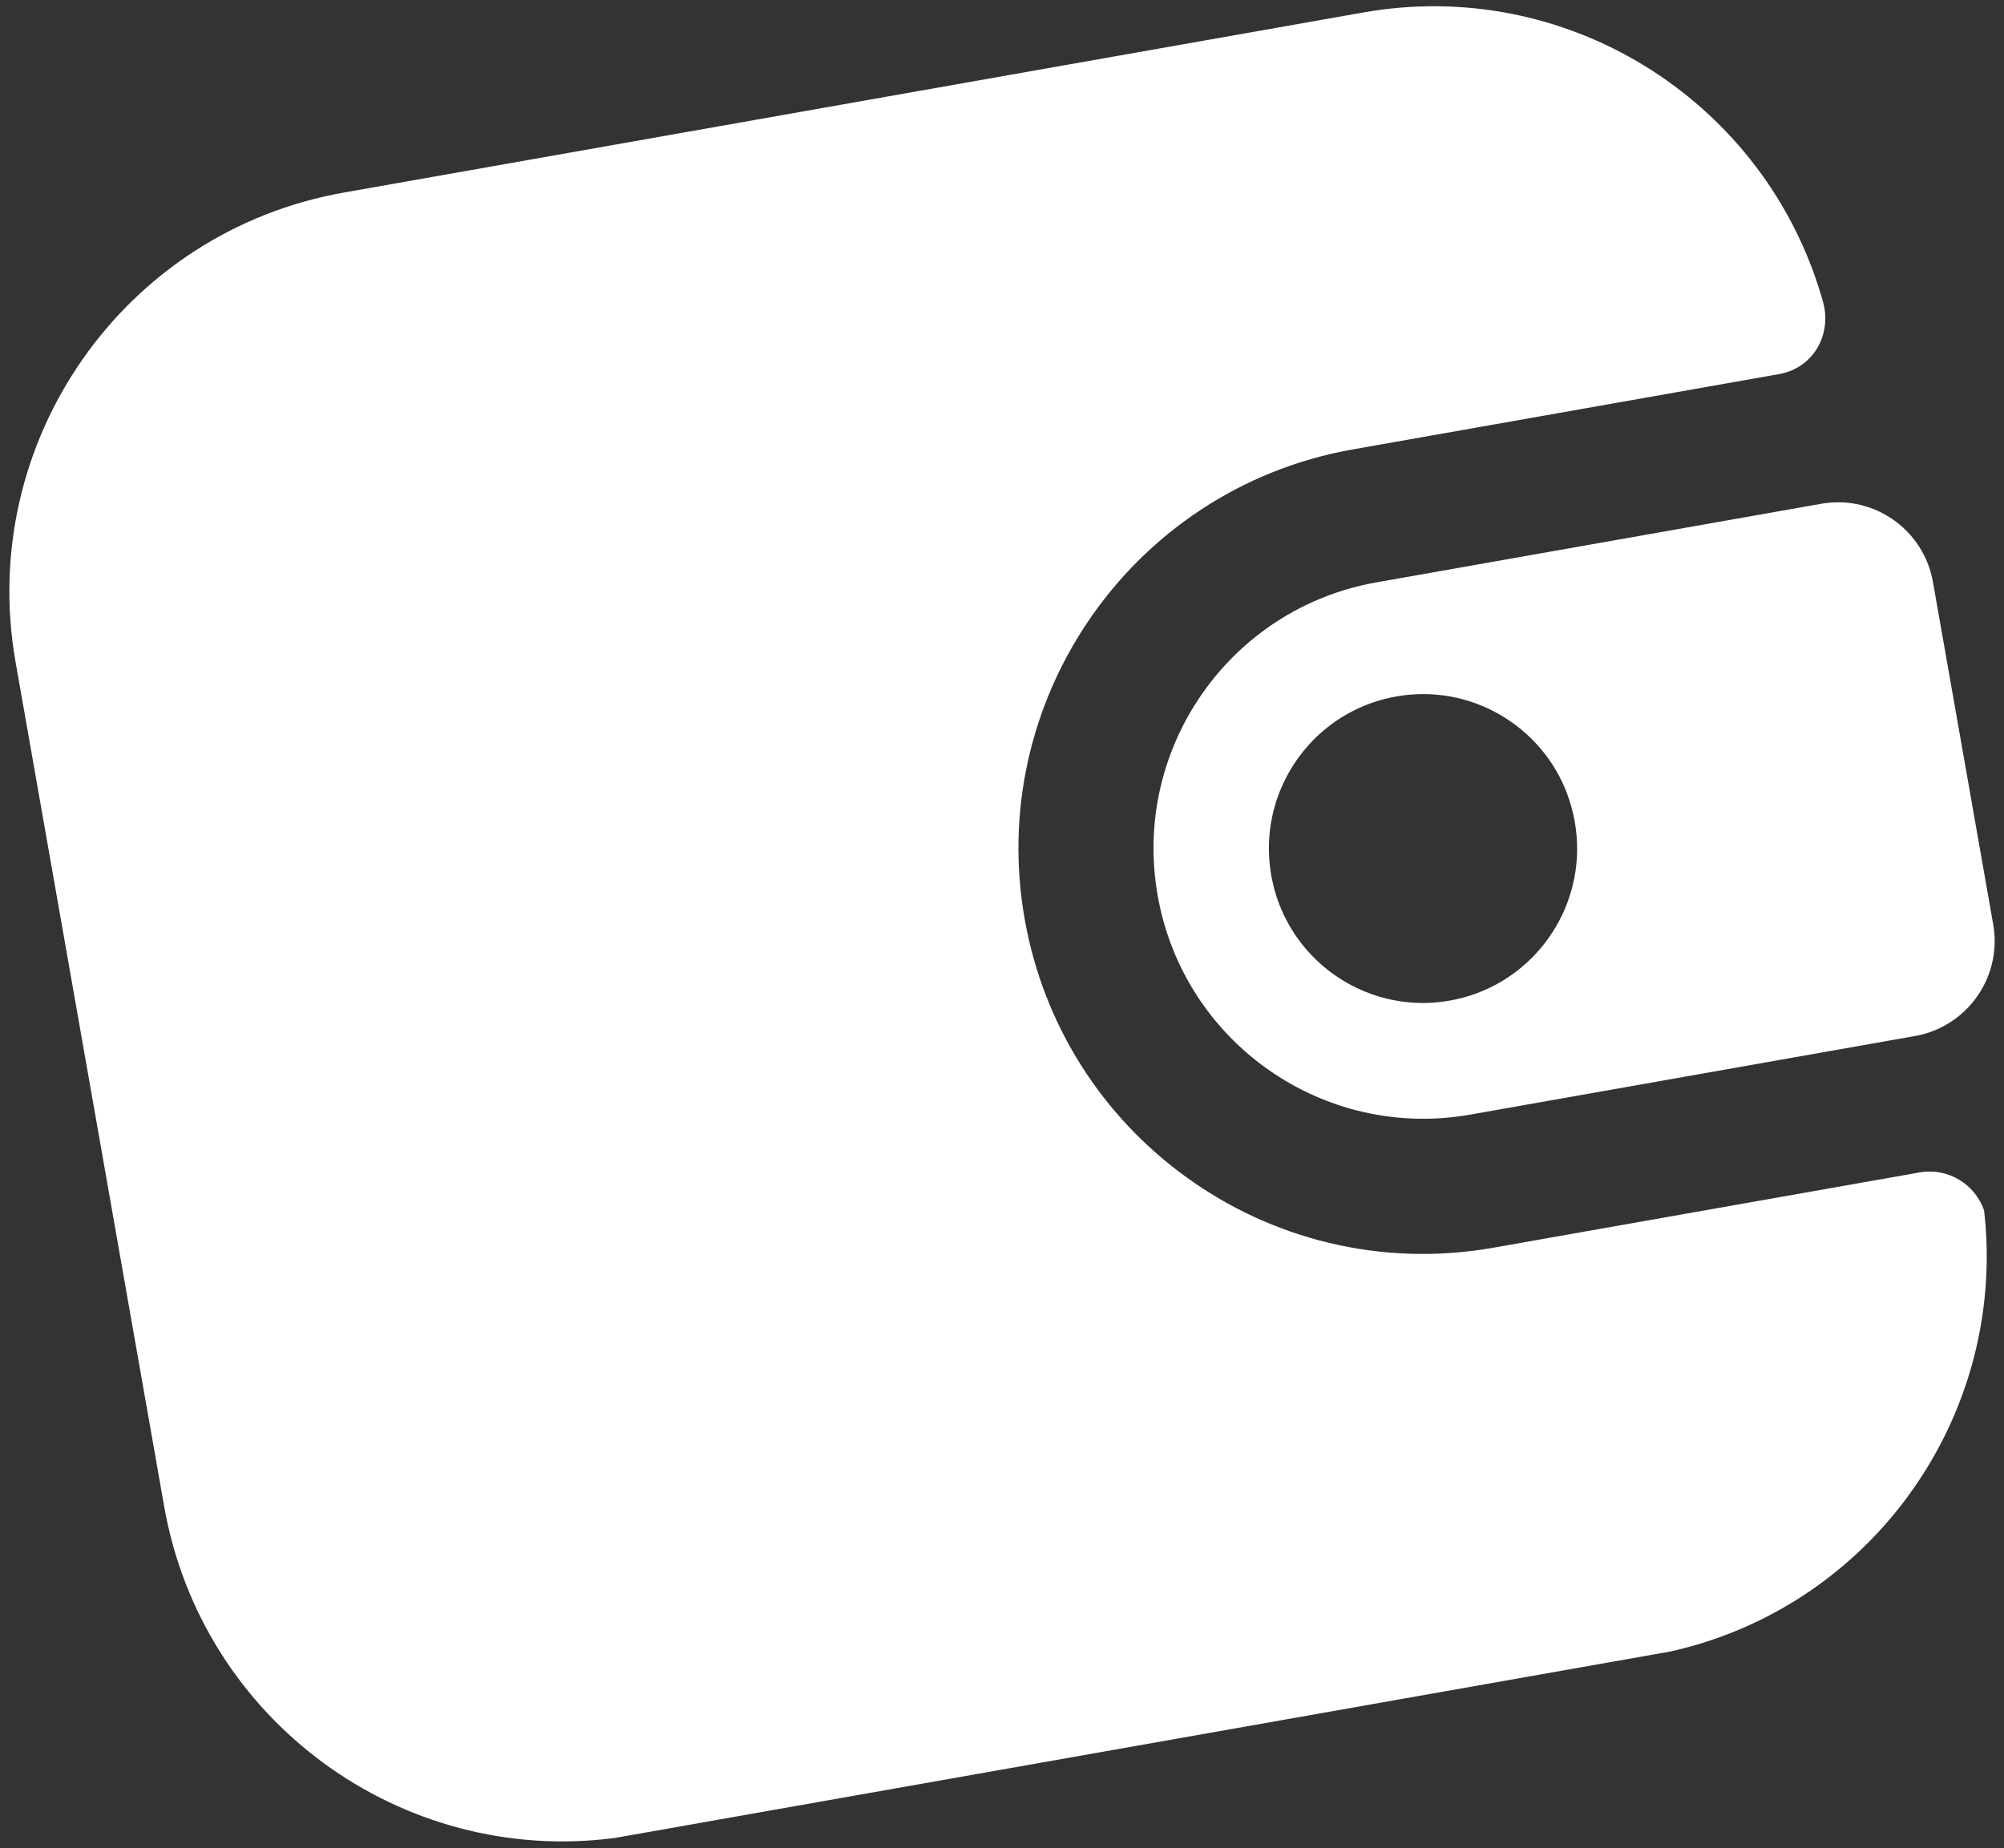 <svg width="142" height="131" viewBox="0 0 142 131" fill="none" xmlns="http://www.w3.org/2000/svg">
<rect x="0" y="0" width="142" height="131" fill="#333333" stroke="none"/>
<g clip-path="url(#clip0_1_2)">
<path fill-rule="evenodd" clip-rule="evenodd" d="M131.838 35.79H131.847V35.793C134.402 36.41 136.479 38.495 136.966 41.254L141.233 65.506C141.72 68.266 140.477 70.936 138.286 72.391C138.283 72.397 138.277 72.397 138.277 72.397C137.634 72.824 136.914 73.15 136.129 73.337L136.124 73.338C135.982 73.371 135.839 73.405 135.698 73.429L104.171 79.001C93.774 80.836 83.86 73.88 82.029 63.464C80.197 53.045 87.138 43.111 97.533 41.276L129.059 35.704C129.209 35.676 129.362 35.658 129.512 35.643C130.309 35.551 131.093 35.609 131.838 35.79ZM111.585 58.24C111.465 57.562 111.285 56.908 111.052 56.285L111.055 56.282C109.244 51.444 104.199 48.432 98.936 49.363C95.183 50.026 92.221 52.537 90.808 55.797C90.027 57.602 89.724 59.637 90.027 61.715C90.043 61.826 90.061 61.937 90.079 62.044C90.101 62.164 90.122 62.277 90.147 62.394C90.576 64.445 91.559 66.253 92.91 67.674C95.345 70.243 98.982 71.582 102.728 70.919C107.979 69.992 111.689 65.445 111.753 60.288C111.76 59.613 111.704 58.919 111.585 58.24Z" fill="white"/>
<path d="M140.59 85.803V85.813C140.673 86.497 140.722 87.172 140.752 87.851C140.752 87.851 140.752 87.857 140.752 87.86C141.325 101.594 131.991 114.006 118.374 117.051L43.548 130.272C28.436 132.243 14.307 121.959 11.633 106.77L1.104 46.928C-1.644 31.305 8.766 16.404 24.362 13.648L96.598 0.884C110.899 -1.643 124.586 6.922 128.881 20.411C128.989 20.745 129.087 21.08 129.182 21.418C129.641 23.063 129.077 24.871 127.68 25.847C127.209 26.176 126.66 26.412 126.057 26.516L95.86 31.852C87.883 33.261 81.263 37.85 77.069 44.088C73.059 50.046 71.263 57.5 72.605 65.131C73.947 72.763 78.184 79.163 83.992 83.384C90.058 87.805 97.842 89.843 105.816 88.434L136.013 83.099C138.026 82.743 139.953 83.928 140.596 85.806L140.59 85.803Z" fill="white"/>
</g>
<defs>
<clipPath id="clip0_1_2">
<rect width="142" height="131" fill="white"/>
</clipPath>
</defs>
</svg>
